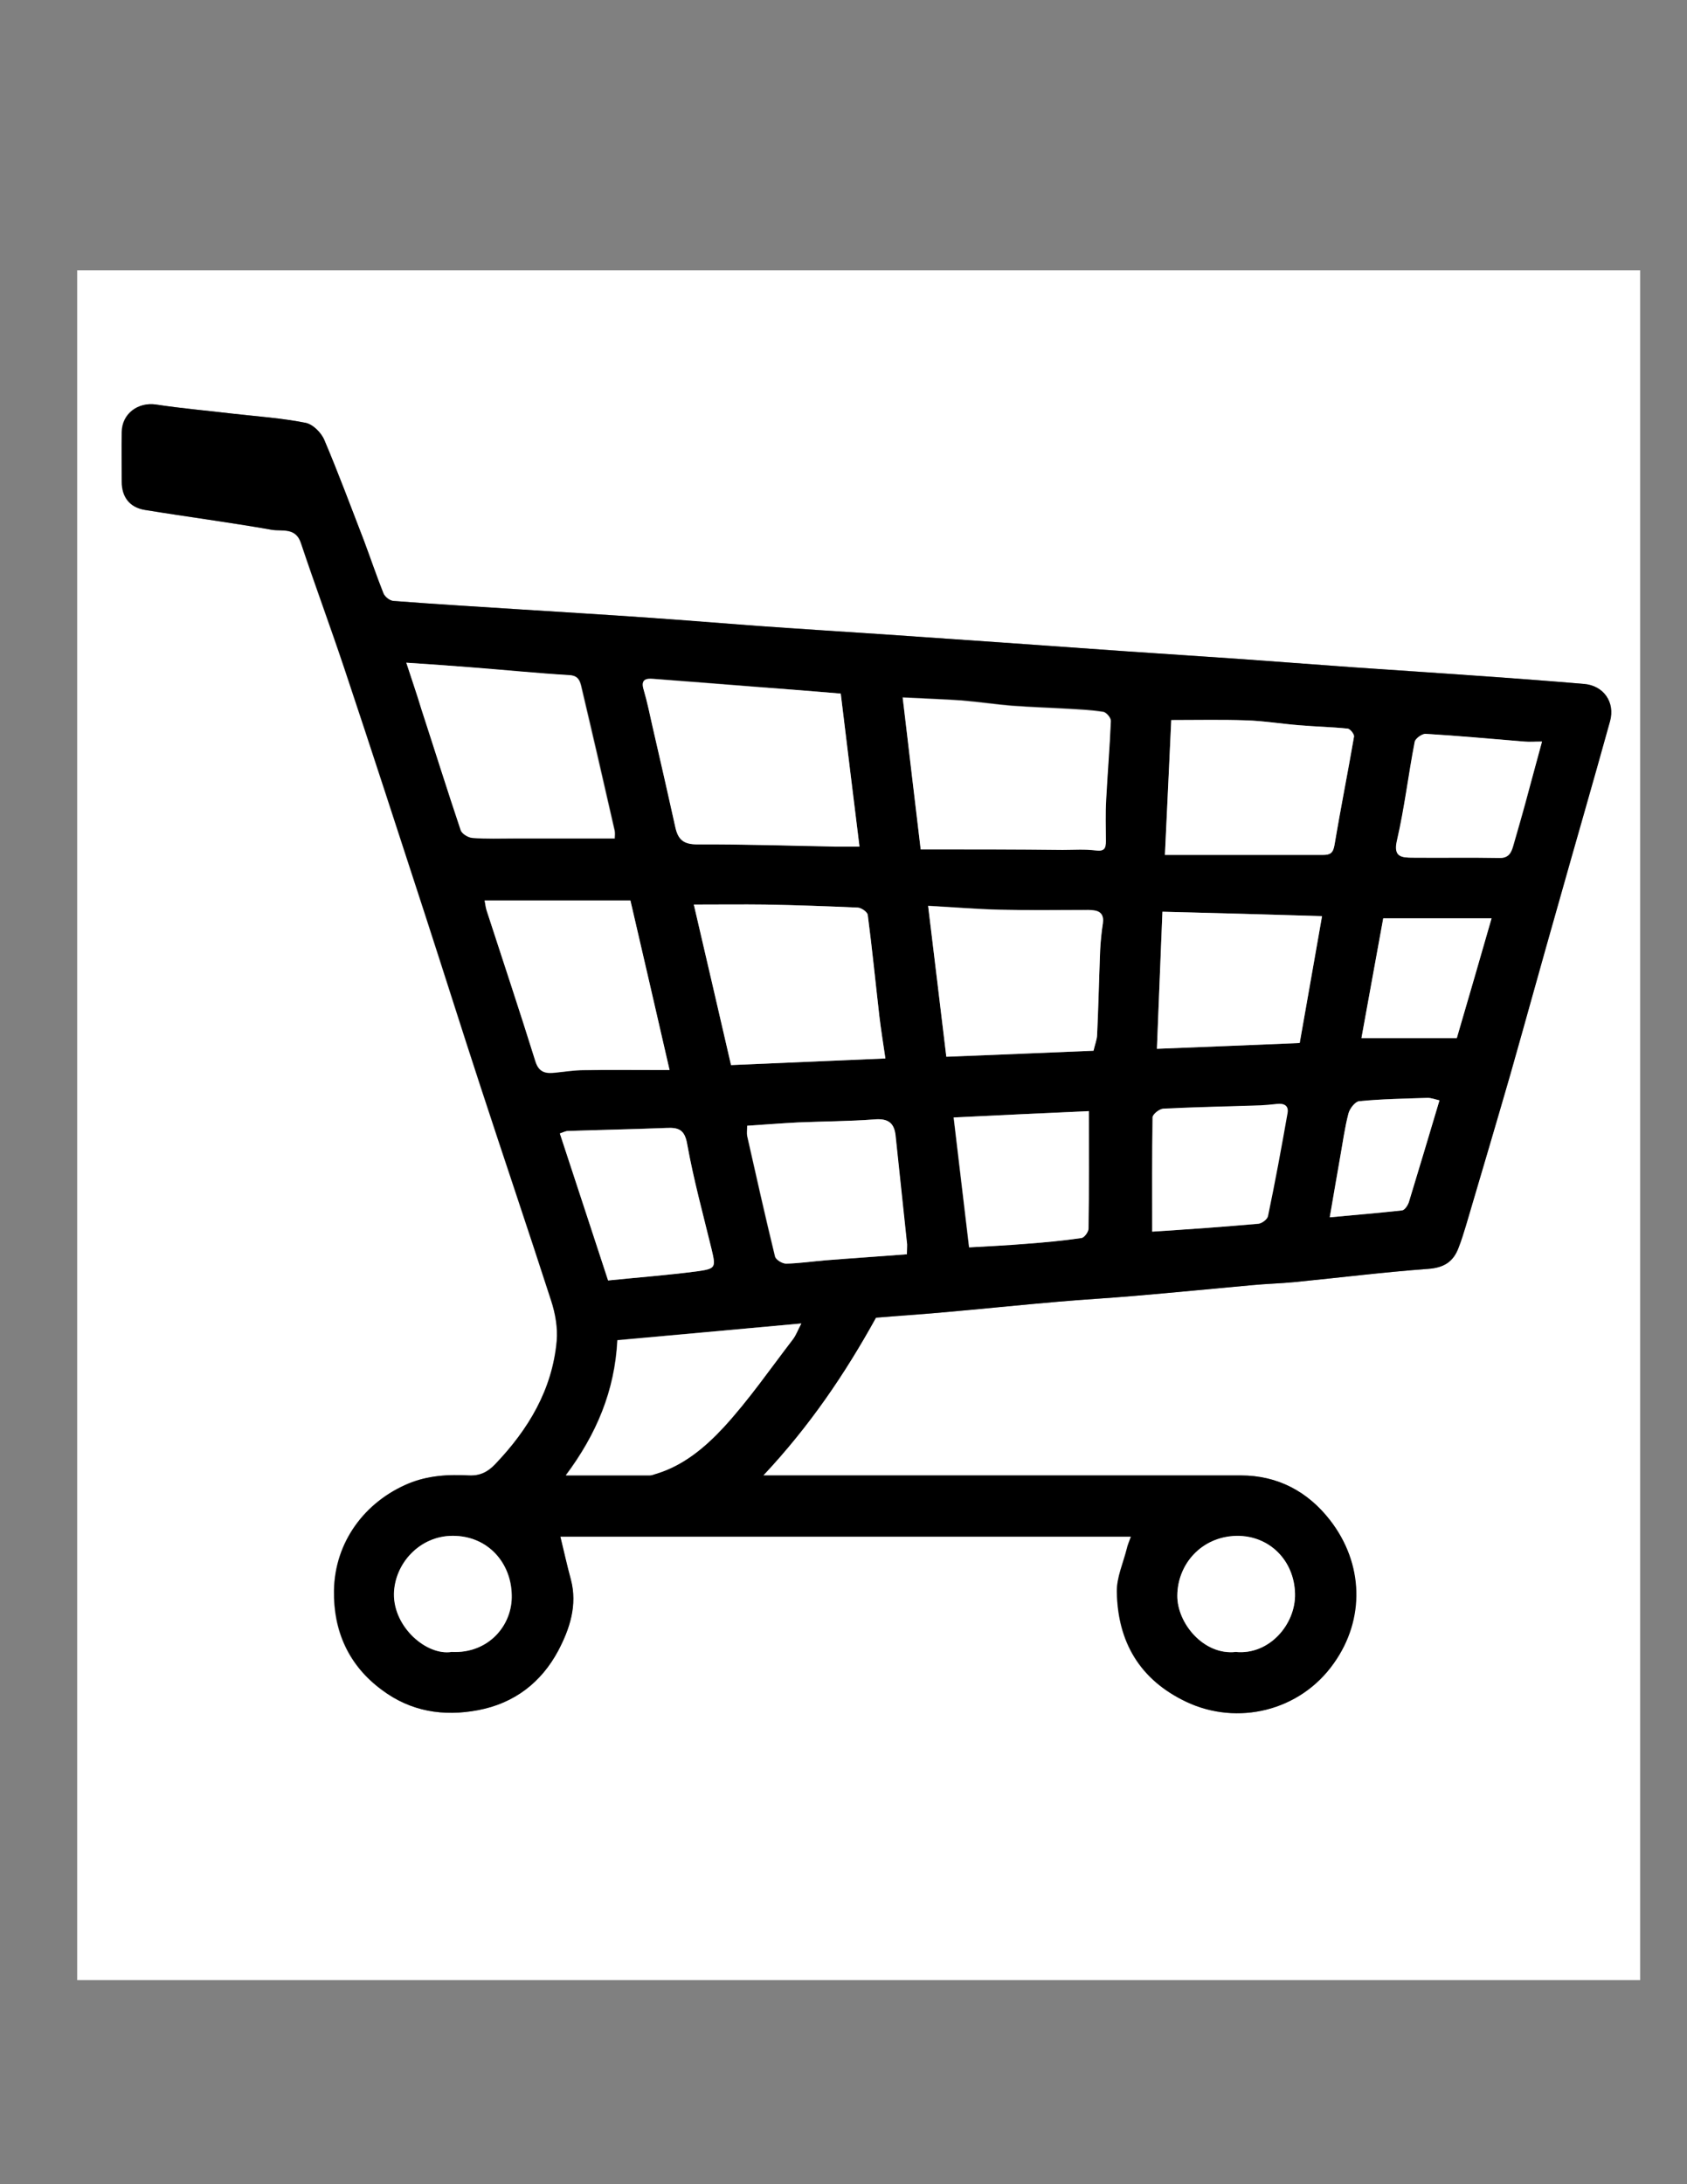 <?xml version="1.0" encoding="utf-8"?>
<!-- Generator: Adobe Illustrator 21.0.2, SVG Export Plug-In . SVG Version: 6.00 Build 0)  -->
<svg version="1.1" id="Слой_1" xmlns="http://www.w3.org/2000/svg" xmlns:xlink="http://www.w3.org/1999/xlink" x="0px" y="0px"
	 viewBox="0 0 612 792" style="enable-background:new 0 0 612 792;" xml:space="preserve">
<rect x="0" y="0" width="612" height="792" fill="#808080" stroke="none"/>
<style type="text/css">
	.st0{fill:#FFFFFF;}
</style>
<g>
	<g>
		<path class="st0" d="M28,98c189,0,378,0,567,0c0,206.7,0,413.3,0,620c-189,0-378,0-567,0C28,511.3,28,304.7,28,98z M276.9,535
			c16.8-17.9,29.6-36.8,40.8-57.2c8-0.6,16-1.1,24-1.9c14.1-1.3,28.1-2.7,42.2-3.9c9.2-0.8,18.4-1.3,27.6-2.1
			c14.2-1.2,28.5-2.7,42.7-3.9c5.1-0.5,10.2-0.6,15.3-1.1c16.2-1.6,32.3-3.6,48.5-4.8c5.8-0.4,9.3-2.7,11.1-7.8
			c0.9-2.6,1.8-5.2,2.6-7.8c5.4-18.2,10.9-36.5,16.1-54.8c5.8-20.3,11.4-40.7,17.2-61.1c6.3-22.4,12.8-44.7,19-67.1
			c1.9-7-2.3-12.9-9.4-13.5c-13.1-1.1-26.3-2.1-39.4-3c-14.6-1.1-29.3-2-43.9-3c-13.6-1-27.3-2-40.9-3c-14.8-1-29.6-2-44.4-3
			c-14.1-1-28.3-2-42.4-3c-14.5-1-28.9-2-43.4-3c-15-1-29.9-2-44.9-3c-13.3-0.9-26.6-2-39.9-3c-15.5-1.1-30.9-2-46.4-3
			c-15.5-1-30.9-1.9-46.4-3.1c-1.3-0.1-3.1-1.5-3.6-2.8c-2.6-6.3-4.7-12.8-7.1-19.2c-4.7-12.2-9.2-24.4-14.3-36.3
			c-1.1-2.7-4.2-5.8-6.9-6.3c-8.7-1.7-17.5-2.3-26.3-3.3c-9.3-1.1-18.6-1.9-27.8-3.3c-6.6-1-12.5,3.3-12.5,10c-0.1,6,0,12,0,18
			c0,5.5,2.8,9.3,8.4,10.2c15.3,2.5,30.7,4.5,46,7.2c3.7,0.7,8.7-1,10.6,4.8c5.1,15.3,10.7,30.4,15.8,45.6
			c9.9,29.6,19.5,59.3,29.2,89c6.7,20.7,13.3,41.5,20.1,62.3c8.5,26,17.3,51.9,25.7,77.9c1.5,4.6,2.4,9.7,2,14.5
			c-1.6,17.7-10.2,32.1-22.3,44.7c-2.7,2.8-5.6,4.3-9.6,4.1c-7.4-0.4-14.7,0-21.8,2.9c-15.9,6.6-26.8,21.2-27.1,38.8
			c-0.3,14.7,5.3,27.2,17.4,36.1c10.5,7.8,22.3,9.7,34.9,7.3c13.2-2.5,22.9-10.1,29-21.5c4.2-7.8,7.1-16.5,4.6-25.9
			c-1.4-5.1-2.5-10.3-3.8-15.5c68.9,0,137.7,0,207,0c-0.6,1.7-1.2,3-1.5,4.4c-1.3,5.2-3.7,10.4-3.6,15.6
			c0.3,18.2,8.3,31.9,25.2,39.9c18.4,8.7,41.1,3.5,53.5-14c11.3-16.1,10.8-36.3-1.4-51.9c-8-10.3-18.9-16.2-32.3-16.2
			c-55.5,0-111,0-166.5,0C281.9,535,280.1,535,276.9,535z"/>
		<path d="M276.9,535c3.2,0,5,0,6.8,0c55.5,0,111,0,166.5,0c13.4,0,24.3,5.9,32.3,16.2c12.2,15.7,12.8,35.9,1.4,51.9
			c-12.3,17.5-35.1,22.7-53.5,14c-16.9-8-24.9-21.8-25.2-39.9c-0.1-5.2,2.3-10.4,3.6-15.6c0.3-1.4,0.9-2.7,1.5-4.4
			c-69.3,0-138.1,0-207,0c1.3,5.3,2.4,10.4,3.8,15.5c2.5,9.4-0.5,18.1-4.6,25.9c-6.1,11.4-15.8,19-29,21.5
			c-12.7,2.4-24.5,0.5-34.9-7.3c-12.1-8.9-17.6-21.4-17.4-36.1c0.3-17.6,11.2-32.2,27.1-38.8c7.1-2.9,14.4-3.3,21.8-2.9
			c4,0.2,6.9-1.2,9.6-4.1c12-12.6,20.7-27,22.3-44.7c0.4-4.7-0.5-9.9-2-14.5c-8.4-26-17.2-51.9-25.7-77.9
			c-6.8-20.7-13.3-41.5-20.1-62.3c-9.7-29.7-19.3-59.4-29.2-89c-5.1-15.3-10.7-30.4-15.8-45.6c-1.9-5.8-6.9-4.2-10.6-4.8
			c-15.3-2.7-30.7-4.7-46-7.2c-5.6-0.9-8.4-4.8-8.4-10.2c0-6-0.1-12,0-18c0.1-6.7,5.9-11,12.5-10c9.2,1.4,18.6,2.2,27.8,3.3
			c8.8,1,17.7,1.6,26.3,3.3c2.7,0.5,5.8,3.6,6.9,6.3c5.1,12,9.6,24.2,14.3,36.3c2.4,6.4,4.6,12.9,7.1,19.2c0.5,1.3,2.3,2.7,3.6,2.8
			c15.5,1.2,30.9,2.1,46.4,3.1c15.5,1,30.9,1.9,46.4,3c13.3,0.9,26.6,2,39.9,3c15,1.1,29.9,2,44.9,3c14.5,1,28.9,2,43.4,3
			c14.1,1,28.3,2,42.4,3c14.8,1,29.6,2,44.4,3c13.6,1,27.3,2,40.9,3c14.6,1,29.3,2,43.9,3c13.1,0.9,26.3,1.9,39.4,3
			c7,0.6,11.3,6.6,9.4,13.5c-6.2,22.4-12.7,44.7-19,67.1c-5.8,20.3-11.4,40.7-17.2,61.1c-5.3,18.3-10.7,36.5-16.1,54.8
			c-0.8,2.6-1.6,5.3-2.6,7.8c-1.9,5.2-5.3,7.4-11.1,7.8c-16.2,1.2-32.3,3.2-48.5,4.8c-5.1,0.5-10.2,0.6-15.3,1.1
			c-14.2,1.3-28.5,2.7-42.7,3.9c-9.2,0.8-18.4,1.3-27.6,2.1c-14.1,1.2-28.1,2.7-42.2,3.9c-8,0.7-16,1.2-24,1.9
			C306.5,498.2,293.7,517.1,276.9,535z M305,251.5c-10.7-0.9-20.7-1.7-30.7-2.5c-12.4-1-24.9-2-37.3-2.9c-2.8-0.2-4.6,0.4-3.5,3.9
			c1.3,4.4,2.2,8.8,3.2,13.3c2.8,12.2,5.7,24.4,8.3,36.6c1,4.5,3,6.3,8,6.2c16.7,0,33.5,0.5,50.3,0.8c2.7,0.1,5.4,0,8.5,0
			C309.4,287.7,307.2,269.5,305,251.5z M334,308c17.6,0,34.5,0,51.4,0c4,0,8-0.3,12,0.2c3.2,0.4,3.7-0.8,3.7-3.4c0-5-0.2-10,0.1-15
			c0.5-9.5,1.3-19,1.7-28.6c0-1.1-1.6-3-2.7-3.2c-4.2-0.7-8.5-0.9-12.8-1.1c-6.8-0.4-13.5-0.6-20.3-1.1c-6-0.5-12-1.4-18.1-1.9
			c-6.9-0.5-13.7-0.7-21.6-1.1C329.7,271.2,331.8,288.9,334,308z M147.4,240.3c1.9,5.8,3.8,11.3,5.6,16.8c4.7,14.7,9.3,29.4,14.3,44
			c0.4,1.3,2.7,2.7,4.2,2.8c5,0.4,10,0.2,15,0.2c12,0,24.1,0,36.6,0c0-0.6,0.2-1.7,0-2.8c-4-17.6-8-35.2-12.2-52.7
			c-0.5-1.9-1.2-3.6-4.1-3.7c-11.8-0.7-23.5-1.8-35.3-2.8C163.8,241.4,156.3,240.9,147.4,240.3z M251.7,328
			c4.5,19.4,9,38.6,13.5,58.2c18.8-0.8,37.2-1.6,56-2.4c-0.8-5.4-1.6-10.4-2.2-15.4c-1.4-12.2-2.6-24.4-4.2-36.6
			c-0.1-1.1-2.3-2.7-3.6-2.7c-11.2-0.5-22.5-0.9-33.7-1.1C269.4,327.9,261.3,328,251.7,328z M396.7,381c0.5-2.2,1.2-4,1.3-5.7
			c0.4-10.3,0.7-20.5,1.1-30.8c0.1-3.3,0.5-6.5,1-9.8c0.4-2.9-0.7-4.4-3.5-4.7c-1.1-0.1-2.3-0.1-3.5-0.1c-10.2,0-20.3,0.2-30.5-0.1
			c-8.4-0.2-16.7-0.9-25.9-1.4c2.3,18.8,4.4,36.6,6.6,54.7C361.3,382.5,378.8,381.8,396.7,381z M242.9,388
			c-4.9-21.4-9.5-41.2-14.2-61.4c-18,0-35.3,0-52.9,0c0.2,1.3,0.3,2.4,0.7,3.5c5.9,18.2,12,36.4,17.7,54.7c1.3,4.3,3.9,4.6,7.4,4.2
			c3.4-0.4,6.8-0.9,10.3-0.9C221.8,387.9,231.7,388,242.9,388z M422.6,310c19.8,0,38.6,0,57.3,0c2.6,0,3.7-0.7,4.2-3.5
			c2.2-13.2,4.9-26.3,7.1-39.4c0.1-0.9-1.4-2.9-2.3-2.9c-5.7-0.6-11.5-0.7-17.3-1.2c-6.5-0.5-13.1-1.6-19.6-1.8
			c-8.9-0.3-17.7-0.1-27.1-0.1C424.2,276.5,423.5,292.4,422.6,310z M290.7,479.9c-22.8,2.1-44.6,4-66.8,6
			c-0.9,18.3-7.5,34.1-18.7,49c11,0,20.7,0,30.5,0c0.8,0,1.6-0.3,2.3-0.6c9.9-3,17.7-9.6,24.4-16.8c9.2-10,16.9-21.2,25.2-32
			C288.8,484.2,289.4,482.4,290.7,479.9z M421.7,330.6c-0.7,16.5-1.3,32.7-2,49.7c18-0.7,35-1.4,51.8-2.1c2.8-15.7,5.4-30.6,8.1-46
			C460.1,331.6,441.6,331.1,421.7,330.6z M329,454.8c0-1.5,0.1-2.5,0-3.5c-1.4-13.2-2.8-26.4-4.2-39.6c-0.5-4.6-2.8-6.2-7.6-5.8
			c-9.2,0.7-18.5,0.7-27.8,1.1c-6.1,0.3-12.1,0.8-18.4,1.2c0,1.4-0.2,2.6,0,3.7c3.3,14.6,6.5,29.2,10.1,43.7c0.3,1.2,2.6,2.6,4,2.6
			c4.7-0.1,9.5-0.8,14.2-1.2C309.1,456.3,318.8,455.6,329,454.8z M220.6,464.3c10.7-1.1,21.5-1.9,32.2-3.3c7-0.9,6.9-1.4,5.3-8.2
			c-3-12.6-6.5-25.2-8.8-37.9c-0.9-5.3-3.2-6.1-7.5-5.9c-11.9,0.4-23.8,0.7-35.7,1.1c-0.9,0-1.8,0.5-3,0.9
			C208.9,428.8,214.7,446.2,220.6,464.3z M395,402.9c-16,0.7-32.4,1.5-49.1,2.3c1.9,15.8,3.7,31.2,5.6,47.1c7.1-0.4,14-0.8,20.8-1.3
			c6.7-0.5,13.4-1.2,20-2.1c1-0.1,2.5-2.2,2.5-3.4C395.1,431.6,395,417.7,395,402.9z M418,446.6c12.5-0.9,25.5-1.7,38.4-2.8
			c1.2-0.1,3.2-1.6,3.4-2.7c2.5-12.4,4.8-24.9,7.1-37.4c0.5-2.9-1.3-3.6-3.9-3.3c-2,0.2-3.9,0.5-5.9,0.5
			c-11.8,0.4-23.5,0.6-35.3,1.2c-1.4,0.1-3.7,2-3.8,3.1C417.9,418.9,418,432.6,418,446.6z M559.4,268.9c-2.7,0-4.6,0.1-6.3,0
			c-11.9-0.9-23.9-2-35.8-2.8c-1.3-0.1-3.8,1.7-4,2.9c-2.3,11.8-3.7,23.8-6.4,35.6c-1.4,6.2,1.6,6.3,5.7,6.4
			c10.5,0.1,20.9-0.1,31.4,0.1c3.3,0.1,4.3-1.9,5-4.3c1.5-5.1,2.9-10.3,4.4-15.5C555.3,284.1,557.2,276.9,559.4,268.9z M528.5,376.4
			c4.2-14.6,8.2-28.4,12.6-43.4c-13.3,0-25.9,0-39.3,0c-2.5,13.9-5.2,28.7-7.9,43.4C505.7,376.4,516.9,376.4,528.5,376.4z
			 M448.3,599c12.1,1.2,21.8-10,21.5-21.1c-0.3-12-9.3-21.1-21.3-20.9c-12.7,0.3-21.3,10.3-21.4,21.6
			C427,588.6,436.7,600.3,448.3,599z M163.8,599c13.4,0.7,22.2-9.7,21.9-20.7c-0.2-11.4-8.5-21.4-21.4-21.4
			c-12,0-21.2,10.1-21.3,21.1C142.8,590.1,154.8,600.4,163.8,599z M482.4,441.4c9.5-0.9,17.9-1.5,26.2-2.5c0.9-0.1,2.1-1.8,2.5-3
			c3.7-12.1,7.3-24.2,11.1-36.9c-1.5-0.3-2.9-0.9-4.3-0.9c-8.3,0.2-16.5,0.4-24.8,1.2c-1.5,0.1-3.5,2.7-3.9,4.4
			c-1.4,5.4-2.1,10.9-3.1,16.3C484.9,426.7,483.7,433.5,482.4,441.4z"/>
		<path class="st0" d="M305,251.5c2.2,18,4.4,36.2,6.8,55.5c-3.1,0-5.8,0-8.5,0c-16.8-0.3-33.5-0.9-50.3-0.8c-5,0-7-1.7-8-6.2
			c-2.7-12.2-5.5-24.4-8.3-36.6c-1-4.4-1.9-8.9-3.2-13.3c-1.1-3.6,0.7-4.2,3.5-3.9c12.4,1,24.9,1.9,37.3,2.9
			C284.3,249.8,294.3,250.6,305,251.5z"/>
		<path class="st0" d="M334,308c-2.3-19.1-4.4-36.8-6.5-55c7.9,0.4,14.7,0.6,21.6,1.1c6,0.5,12,1.4,18.1,1.9
			c6.7,0.5,13.5,0.7,20.3,1.1c4.3,0.3,8.6,0.5,12.8,1.1c1.1,0.2,2.7,2.1,2.7,3.2c-0.4,9.5-1.2,19-1.7,28.6c-0.3,5-0.1,10-0.1,15
			c0,2.6-0.5,3.8-3.7,3.4c-3.9-0.5-8-0.2-12-0.2C368.5,308,351.6,308,334,308z"/>
		<path class="st0" d="M147.4,240.3c8.9,0.6,16.4,1.1,23.9,1.7c11.8,0.9,23.5,2.1,35.3,2.8c2.9,0.2,3.6,1.8,4.1,3.7
			c4.1,17.6,8.2,35.1,12.2,52.7c0.2,1.1,0,2.2,0,2.8c-12.5,0-24.5,0-36.6,0c-5,0-10,0.2-15-0.2c-1.5-0.1-3.8-1.5-4.2-2.8
			c-4.9-14.6-9.5-29.3-14.3-44C151.2,251.6,149.3,246.2,147.4,240.3z"/>
		<path class="st0" d="M251.7,328c9.6,0,17.7-0.1,25.8,0c11.2,0.2,22.5,0.6,33.7,1.1c1.3,0.1,3.5,1.6,3.6,2.7
			c1.6,12.2,2.8,24.4,4.2,36.6c0.6,5,1.4,10,2.2,15.4c-18.8,0.8-37.2,1.6-56,2.4C260.7,366.6,256.2,347.4,251.7,328z"/>
		<path class="st0" d="M396.7,381c-17.9,0.7-35.4,1.5-53.4,2.2c-2.2-18.1-4.3-35.9-6.6-54.7c9.2,0.5,17.6,1.2,25.9,1.4
			c10.1,0.2,20.3,0.1,30.5,0.1c1.2,0,2.3-0.1,3.5,0.1c2.8,0.3,3.9,1.9,3.5,4.7c-0.5,3.2-0.8,6.5-1,9.8c-0.4,10.3-0.6,20.5-1.1,30.8
			C397.9,377.1,397.2,378.8,396.7,381z"/>
		<path class="st0" d="M242.9,388c-11.2,0-21.1-0.1-31,0c-3.4,0-6.9,0.6-10.3,0.9c-3.5,0.4-6.1,0.1-7.4-4.2
			c-5.7-18.3-11.8-36.5-17.7-54.7c-0.3-1.1-0.4-2.2-0.7-3.5c17.6,0,34.9,0,52.9,0C233.4,346.8,238,366.6,242.9,388z"/>
		<path class="st0" d="M422.6,310c0.8-17.6,1.6-33.5,2.3-48.9c9.4,0,18.2-0.2,27.1,0.1c6.5,0.2,13.1,1.3,19.6,1.8
			c5.8,0.5,11.5,0.6,17.3,1.2c0.9,0.1,2.5,2.1,2.3,2.9c-2.3,13.2-4.9,26.3-7.1,39.4c-0.5,2.9-1.6,3.5-4.2,3.5
			C461.2,310,442.4,310,422.6,310z"/>
		<path class="st0" d="M290.7,479.9c-1.3,2.4-1.9,4.2-3,5.7c-8.3,10.8-16,22-25.2,32c-6.7,7.2-14.5,13.8-24.4,16.8
			c-0.8,0.2-1.6,0.6-2.3,0.6c-9.8,0-19.6,0-30.5,0c11.1-14.9,17.8-30.7,18.7-49C246.1,484,267.9,482,290.7,479.9z"/>
		<path class="st0" d="M421.7,330.6c19.9,0.5,38.4,1,57.9,1.6c-2.7,15.4-5.3,30.2-8.1,46c-16.7,0.7-33.8,1.4-51.8,2.1
			C420.4,363.3,421,347.1,421.7,330.6z"/>
		<path class="st0" d="M329,454.8c-10.2,0.8-19.9,1.4-29.6,2.2c-4.7,0.4-9.5,1.1-14.2,1.2c-1.4,0-3.7-1.4-4-2.6
			c-3.5-14.5-6.8-29.1-10.1-43.7c-0.2-1.1,0-2.3,0-3.7c6.3-0.4,12.4-0.9,18.4-1.2c9.3-0.4,18.5-0.4,27.8-1.1
			c4.8-0.4,7.1,1.2,7.6,5.8c1.4,13.2,2.8,26.4,4.2,39.6C329.1,452.3,329,453.3,329,454.8z"/>
		<path class="st0" d="M220.6,464.3c-5.9-18.1-11.7-35.6-17.5-53.3c1.2-0.4,2.1-0.9,3-0.9c11.9-0.4,23.8-0.6,35.7-1.1
			c4.4-0.2,6.6,0.6,7.5,5.9c2.3,12.8,5.7,25.3,8.8,37.9c1.6,6.8,1.7,7.2-5.3,8.2C242.1,462.4,231.3,463.2,220.6,464.3z"/>
		<path class="st0" d="M395,402.9c0,14.8,0.1,28.7-0.1,42.6c0,1.2-1.5,3.2-2.5,3.4c-6.6,1-13.3,1.6-20,2.1
			c-6.9,0.6-13.8,0.9-20.8,1.3c-1.9-15.9-3.7-31.3-5.6-47.1C362.6,404.4,379,403.6,395,402.9z"/>
		<path class="st0" d="M418,446.6c0-14-0.1-27.7,0.2-41.5c0-1.1,2.4-3,3.8-3.1c11.7-0.6,23.5-0.8,35.3-1.2c2-0.1,3.9-0.3,5.9-0.5
			c2.5-0.3,4.4,0.5,3.9,3.3c-2.2,12.5-4.5,25-7.1,37.4c-0.2,1.1-2.2,2.6-3.4,2.7C443.5,444.9,430.6,445.8,418,446.6z"/>
		<path class="st0" d="M559.4,268.9c-2.2,8-4.1,15.2-6.1,22.4c-1.4,5.2-2.9,10.3-4.4,15.5c-0.7,2.5-1.7,4.4-5,4.3
			c-10.5-0.2-20.9,0-31.4-0.1c-4.1,0-7.2-0.2-5.7-6.4c2.7-11.7,4.1-23.7,6.4-35.6c0.2-1.2,2.7-3,4-2.9c12,0.7,23.9,1.8,35.8,2.8
			C554.9,269.1,556.7,268.9,559.4,268.9z"/>
		<path class="st0" d="M528.5,376.4c-11.6,0-22.8,0-34.6,0c2.7-14.7,5.3-29.4,7.9-43.4c13.4,0,26,0,39.3,0
			C536.8,348,532.8,361.8,528.5,376.4z"/>
		<path class="st0" d="M448.3,599c-11.6,1.3-21.3-10.4-21.2-20.5c0.1-11.3,8.7-21.3,21.4-21.6c12-0.2,21,8.9,21.3,20.9
			C470.1,589,460.4,600.2,448.3,599z"/>
		<path class="st0" d="M163.8,599c-9,1.4-21-8.9-20.9-21c0.2-11,9.3-21.1,21.3-21.1c12.9,0,21.2,9.9,21.4,21.4
			C186,589.3,177.2,599.7,163.8,599z"/>
		<path class="st0" d="M482.4,441.4c1.4-7.9,2.5-14.6,3.7-21.4c1-5.5,1.7-11,3.1-16.3c0.5-1.8,2.5-4.3,3.9-4.4
			c8.2-0.8,16.5-0.9,24.8-1.2c1.3,0,2.7,0.5,4.3,0.9c-3.8,12.7-7.4,24.8-11.1,36.9c-0.4,1.2-1.5,2.9-2.5,3
			C500.2,439.8,491.9,440.5,482.4,441.4z"/>
	</g>
</g>
</svg>
